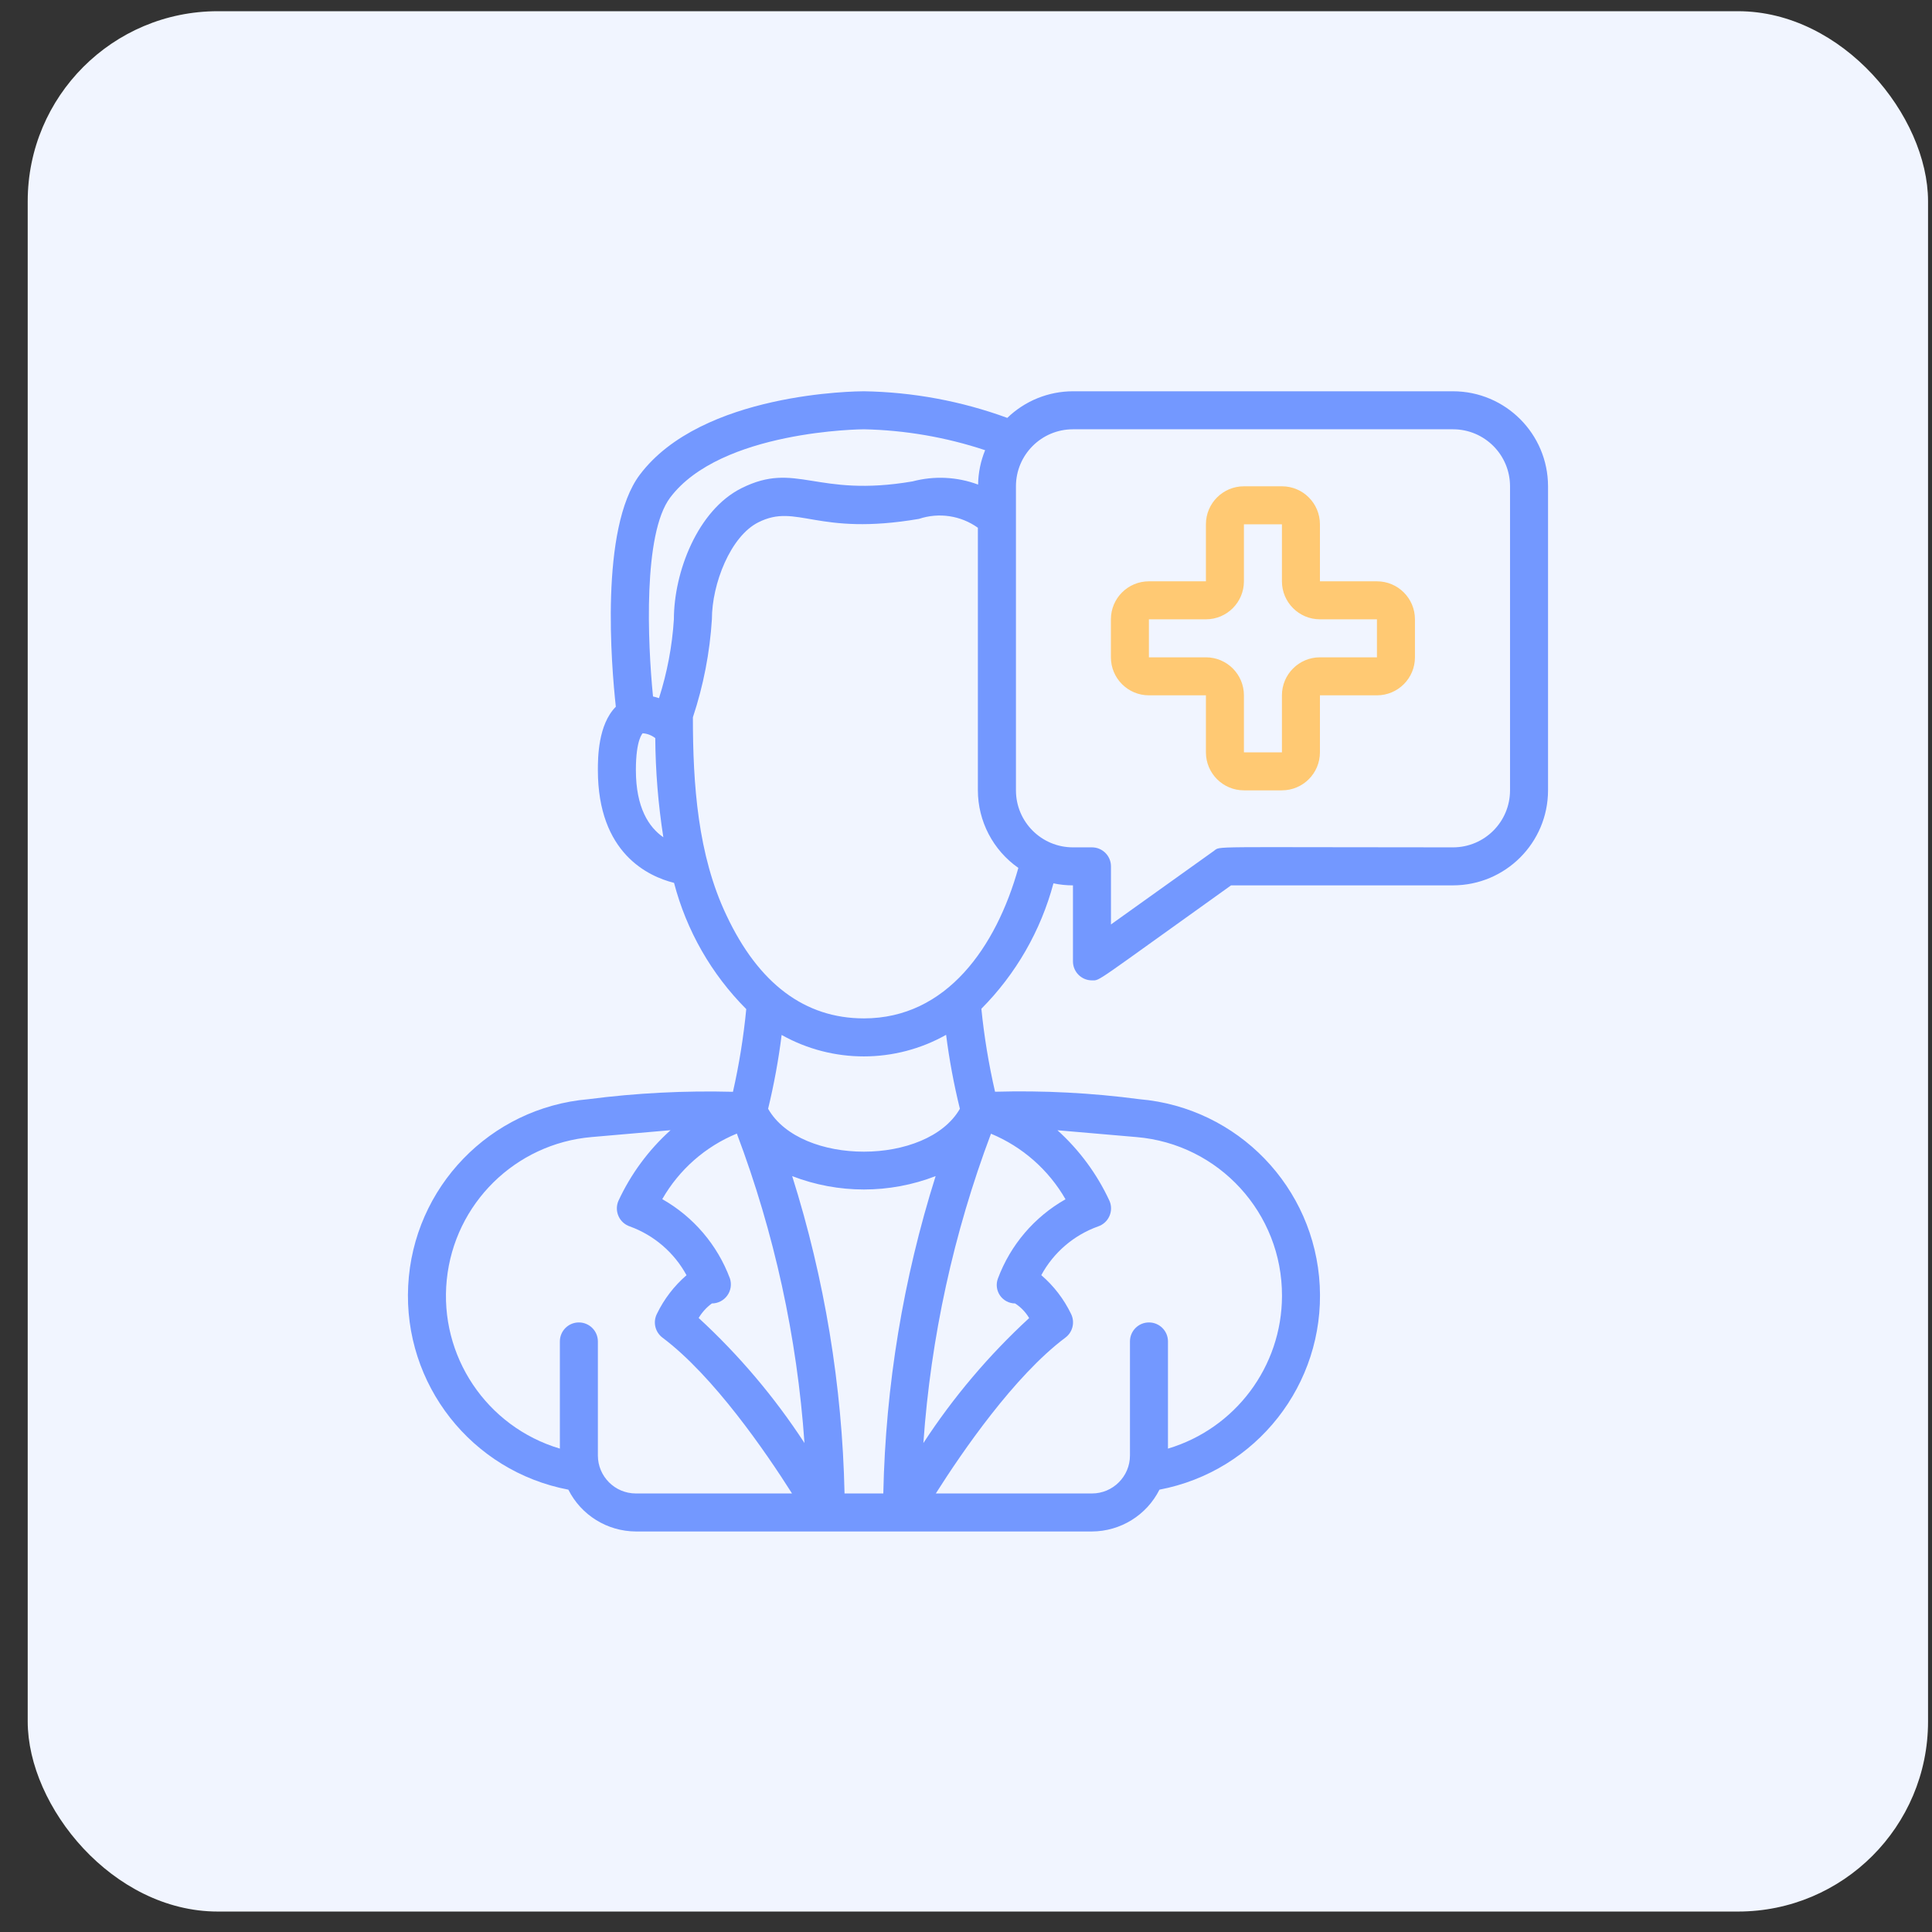 <svg width="61" height="61" viewBox="0 0 61 61" fill="none" xmlns="http://www.w3.org/2000/svg">
<rect x="0" y="0" width="61" height="61" fill="#333333" stroke="none"/>
<rect x="0.875" y="0.354" width="60" height="60" rx="6" fill="#F1F5FF"/>
<g clip-path="url(#clip0_2503_20)">
<path d="M18.573 34.706C15.473 34.974 13.046 37.489 12.888 40.596C12.73 43.704 14.888 46.452 17.945 47.034C18.35 47.84 19.174 48.35 20.077 48.354H34.477C35.379 48.35 36.203 47.84 36.608 47.034C39.667 46.453 41.828 43.705 41.669 40.596C41.511 37.487 39.082 34.972 35.98 34.706C34.468 34.506 32.942 34.427 31.417 34.47C31.218 33.606 31.074 32.731 30.985 31.85C32.077 30.751 32.861 29.386 33.261 27.89C33.463 27.933 33.67 27.954 33.877 27.954V30.354C33.877 30.685 34.145 30.954 34.477 30.954C34.747 30.954 34.492 31.08 38.869 27.954H45.877C47.533 27.952 48.875 26.61 48.877 24.954V15.354C48.875 13.698 47.533 12.356 45.877 12.354H33.877C33.103 12.355 32.36 12.656 31.804 13.194C30.352 12.663 28.822 12.379 27.277 12.354C27.069 12.354 22.154 12.384 20.197 14.994C18.937 16.677 19.303 21.028 19.444 22.314C18.881 22.88 18.877 23.93 18.877 24.313C18.877 26.944 20.473 27.673 21.282 27.875C21.675 29.382 22.462 30.758 23.562 31.861C23.477 32.739 23.337 33.611 23.142 34.472C21.615 34.432 20.088 34.51 18.573 34.706V34.706ZM32.05 41.154C32.232 41.271 32.384 41.43 32.494 41.616C31.221 42.788 30.099 44.114 29.154 45.563C29.389 42.221 30.108 38.93 31.289 35.795C32.28 36.207 33.107 36.934 33.642 37.865C32.658 38.422 31.903 39.308 31.508 40.367C31.441 40.545 31.465 40.745 31.573 40.902C31.681 41.059 31.859 41.153 32.05 41.154V41.154ZM27.889 47.154H26.665C26.592 43.752 26.036 40.378 25.012 37.134C26.469 37.697 28.084 37.697 29.541 37.134C28.517 40.378 27.961 43.752 27.889 47.154ZM23.046 40.364C22.65 39.305 21.894 38.419 20.91 37.861C21.443 36.929 22.271 36.2 23.265 35.791C24.448 38.927 25.167 42.218 25.4 45.561C24.454 44.111 23.332 42.785 22.059 41.613C22.166 41.433 22.308 41.277 22.477 41.154C22.669 41.154 22.85 41.061 22.963 40.904C23.076 40.748 23.106 40.547 23.046 40.364ZM18.877 45.954V42.354C18.877 42.022 18.608 41.754 18.277 41.754C17.945 41.754 17.677 42.022 17.677 42.354V45.738C15.361 45.048 13.861 42.81 14.106 40.406C14.35 38.002 16.269 36.111 18.676 35.901L21.172 35.684C20.476 36.31 19.916 37.071 19.523 37.921C19.459 38.075 19.461 38.249 19.53 38.401C19.599 38.554 19.728 38.67 19.887 38.723C20.651 39.001 21.287 39.548 21.676 40.263C21.284 40.602 20.965 41.018 20.74 41.485C20.61 41.745 20.685 42.06 20.917 42.234C22.531 43.444 24.179 45.847 25.007 47.154H20.077C19.414 47.154 18.877 46.616 18.877 45.954V45.954ZM40.477 40.92C40.471 43.144 39.008 45.102 36.877 45.738V42.354C36.877 42.022 36.608 41.754 36.277 41.754C35.945 41.754 35.677 42.022 35.677 42.354V45.954C35.677 46.616 35.139 47.154 34.477 47.154H29.547C30.375 45.847 32.022 43.444 33.637 42.234C33.87 42.061 33.946 41.745 33.817 41.485C33.591 41.017 33.271 40.6 32.877 40.261C33.265 39.545 33.903 38.998 34.669 38.723C34.828 38.67 34.957 38.554 35.026 38.401C35.095 38.249 35.098 38.075 35.033 37.921C34.641 37.072 34.081 36.312 33.387 35.686L35.879 35.901C38.486 36.119 40.487 38.304 40.477 40.92V40.92ZM33.877 13.554H45.877C46.871 13.554 47.677 14.36 47.677 15.354V24.954C47.677 25.948 46.871 26.754 45.877 26.754C38.039 26.754 38.55 26.706 38.328 26.865L35.077 29.188V27.354C35.077 27.022 34.808 26.754 34.477 26.754H33.877C32.883 26.754 32.077 25.948 32.077 24.954V15.354C32.077 14.36 32.883 13.554 33.877 13.554ZM21.157 15.714C22.754 13.584 27.232 13.554 27.277 13.554C28.578 13.582 29.868 13.804 31.104 14.214C30.963 14.559 30.887 14.927 30.882 15.3C30.22 15.053 29.497 15.018 28.814 15.199C25.747 15.723 25.148 14.546 23.409 15.415C22.024 16.109 21.277 18.065 21.277 19.554C21.223 20.4 21.065 21.236 20.807 22.043C20.745 22.022 20.682 22.004 20.618 21.99C20.446 20.27 20.303 16.854 21.157 15.714V15.714ZM20.077 24.312C20.077 23.339 20.293 23.152 20.291 23.152C20.436 23.162 20.575 23.215 20.689 23.305C20.697 24.353 20.782 25.399 20.944 26.435C20.485 26.118 20.077 25.501 20.077 24.312ZM22.935 28.896C22.032 26.997 21.877 24.774 21.877 22.648C22.209 21.647 22.411 20.607 22.477 19.554C22.477 18.429 23.067 16.929 23.945 16.491C25.173 15.875 25.772 16.938 29.015 16.383C29.644 16.173 30.336 16.277 30.875 16.663V24.954C30.877 25.93 31.353 26.843 32.153 27.403C31.457 29.887 29.894 32.154 27.277 32.154C25.412 32.154 23.951 31.059 22.935 28.896ZM29.872 32.673C29.972 33.459 30.117 34.239 30.307 35.008C29.273 36.808 25.285 36.82 24.252 35.008C24.438 34.24 24.581 33.462 24.679 32.677C26.293 33.582 28.261 33.58 29.872 32.673Z" fill="#7398FF"/>
<path d="M36.275 21.954H38.075V23.754C38.075 24.416 38.612 24.954 39.275 24.954H40.475C41.138 24.954 41.675 24.416 41.675 23.754V21.954H43.475C44.138 21.954 44.675 21.416 44.675 20.754V19.554C44.675 18.891 44.138 18.354 43.475 18.354H41.675V16.554C41.675 15.891 41.138 15.354 40.475 15.354H39.275C38.612 15.354 38.075 15.891 38.075 16.554V18.354H36.275C35.612 18.354 35.075 18.891 35.075 19.554V20.754C35.075 21.416 35.612 21.954 36.275 21.954ZM36.275 19.554H38.075C38.738 19.554 39.275 19.016 39.275 18.354V16.554H40.475V18.354C40.475 19.016 41.013 19.554 41.675 19.554H43.475V20.754H41.675C41.013 20.754 40.475 21.291 40.475 21.954V23.754H39.275V21.954C39.275 21.291 38.738 20.754 38.075 20.754H36.275V19.554Z" fill="#FFC973"/>
</g>
<defs>
<clipPath id="clip0_2503_20">
<rect width="36" height="36" fill="white" transform="translate(12.875 12.354)"/>
</clipPath>
</defs>
</svg>

